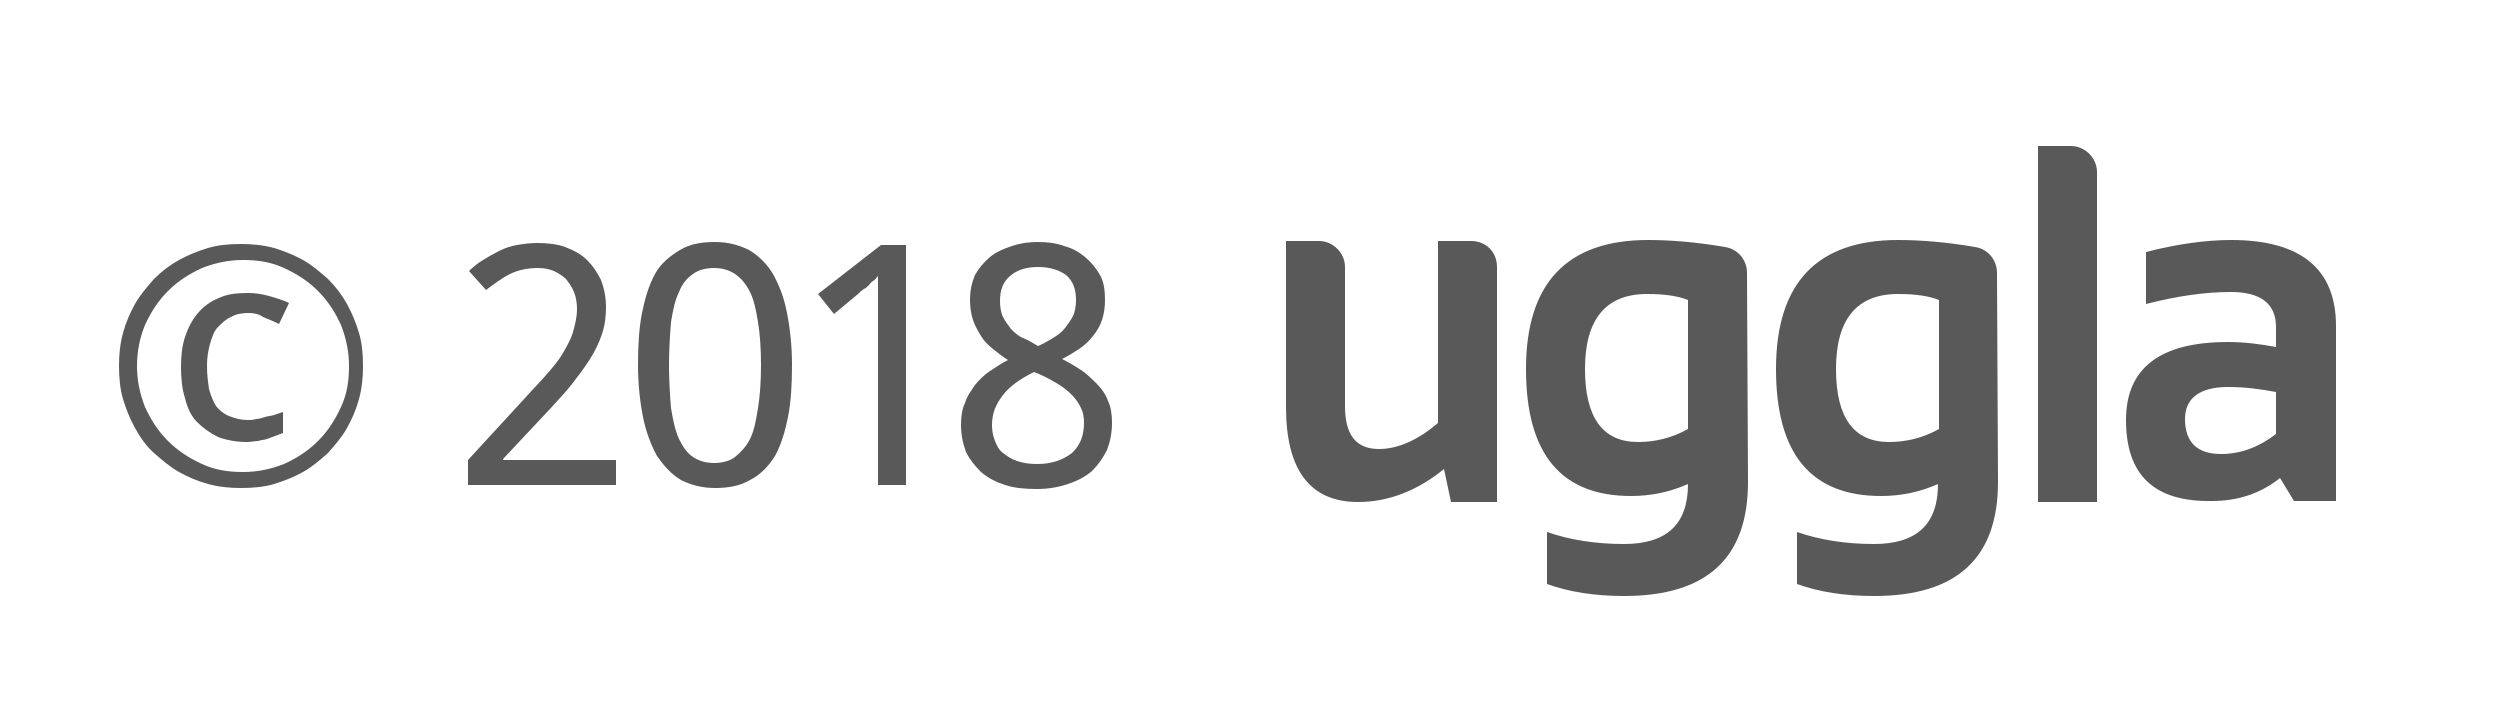 <?xml version="1.0" encoding="utf-8"?>
<!-- Generator: Adobe Illustrator 22.0.1, SVG Export Plug-In . SVG Version: 6.00 Build 0)  -->
<svg version="1.1" id="Layer_2_1_" xmlns="http://www.w3.org/2000/svg" xmlns:xlink="http://www.w3.org/1999/xlink" x="0px" y="0px"
	 viewBox="0 0 250 72.8" style="enable-background:new 0 0 250 72.8;" xml:space="preserve">
<style type="text/css">
	.st0{fill:#595959;}
</style>
<g>
	<path class="st0" d="M149.7,26.7v23.5h-4.6l-0.7-3.3c-2.7,2.2-5.6,3.3-8.6,3.3c-4.8,0-7.2-3.2-7.2-9.5V24.1h3.3
		c1.4,0,2.6,1.2,2.6,2.6v13.9c0,2.9,1.1,4.3,3.4,4.3c1.9,0,3.9-0.9,5.9-2.6V24.1h3.3C148.6,24.1,149.7,25.2,149.7,26.7z"/>
	<path class="st0" d="M174.8,48.2c0,7.6-4.1,11.4-12.4,11.4c-2.9,0-5.5-0.4-7.7-1.2v-5.2c2.3,0.8,4.9,1.2,7.7,1.2c4.3,0,6.4-2,6.4-6
		c-1.8,0.8-3.7,1.2-5.7,1.2c-7,0-10.5-4.2-10.5-12.7c0-8.6,4.1-12.9,12.2-12.9c2.2,0,4.8,0.2,7.7,0.7c1.3,0.2,2.2,1.3,2.2,2.6
		L174.8,48.2z M168.8,30c-1-0.4-2.3-0.6-4.1-0.6c-4.1,0-6.2,2.5-6.2,7.5c0,4.9,1.8,7.3,5.3,7.3c1.7,0,3.4-0.4,5-1.3V30z"/>
	<path class="st0" d="M199.8,48.2c0,7.6-4.1,11.4-12.4,11.4c-2.9,0-5.5-0.4-7.7-1.2v-5.2c2.3,0.8,4.9,1.2,7.7,1.2c4.3,0,6.4-2,6.4-6
		c-1.8,0.8-3.7,1.2-5.7,1.2c-7,0-10.5-4.2-10.5-12.7c0-8.6,4.1-12.9,12.2-12.9c2.2,0,4.8,0.2,7.7,0.7c1.3,0.2,2.2,1.3,2.2,2.6
		L199.8,48.2z M193.9,30c-1-0.4-2.3-0.6-4.1-0.6c-4.1,0-6.2,2.5-6.2,7.5c0,4.9,1.8,7.3,5.3,7.3c1.7,0,3.4-0.4,5-1.3
		C193.9,42.9,193.9,30,193.9,30z"/>
	<path class="st0" d="M209.7,17.2v33h-5.9V14.6h3.3C208.5,14.6,209.7,15.8,209.7,17.2z"/>
	<path class="st0" d="M212.6,42c0-5.2,3.4-7.8,10.2-7.8c1.6,0,3.2,0.2,4.8,0.5v-2c0-2.3-1.5-3.5-4.5-3.5c-2.6,0-5.4,0.4-8.5,1.2
		v-5.2c3.1-0.8,6-1.2,8.5-1.2c7,0,10.5,2.9,10.5,8.6v17.5h-4.2l-1.4-2.3c-2,1.6-4.3,2.3-6.8,2.3C215.4,50.2,212.6,47.5,212.6,42z
		 M222.8,38.7c-2.8,0-4.3,1.1-4.3,3.2c0,2.3,1.2,3.5,3.6,3.5c2,0,3.8-0.7,5.5-2v-4.2C226,38.9,224.5,38.7,222.8,38.7z"/>
</g>
<g>
	<path class="st0" d="M11.9,36.6c0-1.1,0.1-2.2,0.4-3.3s0.7-2,1.2-2.9c0.5-0.9,1.2-1.7,1.9-2.5c0.8-0.8,1.6-1.4,2.5-1.9
		c0.9-0.5,1.9-0.9,2.9-1.2s2.1-0.4,3.3-0.4c1.1,0,2.2,0.1,3.3,0.4c1,0.3,2,0.7,2.9,1.2c0.9,0.5,1.7,1.2,2.5,1.9
		c0.8,0.8,1.4,1.6,1.9,2.5c0.5,0.9,0.9,1.9,1.2,2.9s0.4,2.1,0.4,3.3c0,1.1-0.1,2.2-0.4,3.3s-0.7,2-1.2,2.9c-0.5,0.9-1.2,1.7-1.9,2.5
		c-0.8,0.7-1.6,1.4-2.5,1.9c-0.9,0.5-1.9,0.9-2.9,1.2c-1,0.3-2.1,0.4-3.3,0.4c-1.1,0-2.2-0.1-3.3-0.4s-2-0.7-2.9-1.2
		s-1.7-1.2-2.5-1.9c-0.8-0.7-1.4-1.6-1.9-2.5c-0.5-0.9-0.9-1.9-1.2-2.9S11.9,37.7,11.9,36.6z M13.7,36.6c0,1.5,0.3,2.8,0.8,4.1
		c0.6,1.3,1.3,2.4,2.3,3.4c1,1,2.1,1.7,3.4,2.3c1.3,0.6,2.6,0.8,4.1,0.8c1.5,0,2.8-0.3,4.1-0.8c1.3-0.6,2.4-1.3,3.4-2.3
		c1-1,1.7-2.1,2.3-3.4c0.6-1.3,0.8-2.6,0.8-4.1s-0.3-2.8-0.8-4.1c-0.6-1.3-1.3-2.4-2.3-3.4c-1-1-2.1-1.7-3.4-2.3
		c-1.3-0.6-2.6-0.8-4.1-0.8c-1.5,0-2.8,0.3-4.1,0.8c-1.3,0.6-2.4,1.3-3.4,2.3c-1,1-1.7,2.1-2.3,3.4C14,33.7,13.7,35.1,13.7,36.6z
		 M24.9,31.3c-0.7,0-1.3,0.1-1.8,0.4c-0.5,0.2-0.9,0.6-1.3,1s-0.6,1-0.8,1.7s-0.3,1.4-0.3,2.2c0,0.9,0.1,1.6,0.2,2.3
		c0.2,0.7,0.4,1.2,0.7,1.7c0.3,0.4,0.8,0.8,1.3,1c0.5,0.2,1.1,0.4,1.9,0.4c0.3,0,0.5,0,0.8-0.1c0.3,0,0.6-0.1,0.9-0.2
		s0.6-0.1,0.9-0.2c0.3-0.1,0.6-0.2,0.9-0.3v2.1c-0.3,0.1-0.5,0.2-0.8,0.3c-0.3,0.1-0.5,0.2-0.8,0.3c-0.3,0.1-0.6,0.1-0.9,0.2
		c-0.3,0-0.7,0.1-1.1,0.1c-1.1,0-2.1-0.2-2.9-0.5c-0.8-0.4-1.5-0.9-2.1-1.5s-1-1.5-1.2-2.4c-0.3-0.9-0.4-2-0.4-3.1
		c0-1.1,0.1-2.1,0.4-3s0.7-1.7,1.3-2.4c0.6-0.7,1.3-1.2,2.1-1.5c0.8-0.4,1.8-0.5,2.9-0.5c0.7,0,1.4,0.1,2.1,0.3
		c0.7,0.2,1.4,0.4,2,0.7l-1,2.1c-0.6-0.3-1.1-0.5-1.6-0.7C25.9,31.4,25.4,31.3,24.9,31.3z"/>
	<path class="st0" d="M61.8,48.5H46.8V46l5.7-6.2c0.8-0.9,1.6-1.7,2.2-2.4c0.6-0.7,1.2-1.4,1.6-2.1s0.8-1.4,1-2.1
		c0.2-0.7,0.4-1.5,0.4-2.3c0-0.6-0.1-1.2-0.3-1.7c-0.2-0.5-0.5-0.9-0.8-1.3c-0.3-0.3-0.8-0.6-1.2-0.8c-0.5-0.2-1-0.3-1.6-0.3
		c-1,0-2,0.2-2.8,0.6c-0.8,0.4-1.6,1-2.4,1.6l-1.7-1.9c0.4-0.4,0.9-0.8,1.4-1.1s1-0.6,1.6-0.9c0.6-0.3,1.2-0.5,1.8-0.6
		s1.3-0.2,2-0.2c1,0,2,0.1,2.8,0.4s1.6,0.7,2.2,1.3c0.6,0.6,1,1.2,1.4,2c0.3,0.8,0.5,1.7,0.5,2.7c0,0.9-0.1,1.8-0.4,2.7
		s-0.7,1.7-1.2,2.5c-0.5,0.8-1.1,1.6-1.8,2.5s-1.5,1.7-2.3,2.6l-4.6,4.9v0.1h11.3V48.5z"/>
	<path class="st0" d="M79.2,36.5c0,1.9-0.1,3.7-0.4,5.2c-0.3,1.5-0.7,2.8-1.3,3.9C76.8,46.7,76,47.5,75,48c-1,0.6-2.2,0.8-3.5,0.8
		c-1.3,0-2.4-0.3-3.4-0.8c-1-0.6-1.7-1.4-2.4-2.4c-0.6-1.1-1.1-2.4-1.4-3.9c-0.3-1.5-0.5-3.3-0.5-5.2s0.1-3.7,0.4-5.2
		c0.3-1.5,0.7-2.8,1.3-3.9S67,25.6,68,25s2.1-0.8,3.5-0.8c1.3,0,2.4,0.3,3.4,0.8c1,0.6,1.8,1.4,2.4,2.4c0.6,1.1,1.1,2.3,1.4,3.9
		C79,32.8,79.2,34.6,79.2,36.5z M66.9,36.5c0,1.6,0.1,3.1,0.2,4.3c0.2,1.2,0.4,2.2,0.8,3.1c0.4,0.8,0.8,1.4,1.4,1.8
		c0.6,0.4,1.3,0.6,2.1,0.6s1.6-0.2,2.1-0.6s1.1-1,1.5-1.8c0.4-0.8,0.6-1.8,0.8-3.1c0.2-1.2,0.3-2.7,0.3-4.3c0-1.6-0.1-3.1-0.3-4.3
		c-0.2-1.2-0.4-2.2-0.8-3c-0.4-0.8-0.9-1.4-1.5-1.8c-0.6-0.4-1.3-0.6-2.1-0.6s-1.6,0.2-2.1,0.6c-0.6,0.4-1.1,1-1.4,1.8
		c-0.4,0.8-0.6,1.8-0.8,3C67,33.5,66.9,34.9,66.9,36.5z"/>
	<path class="st0" d="M90.7,48.5h-2.9v-15c0-0.5,0-1,0-1.5c0-0.5,0-1.1,0-1.6c0-0.5,0-1,0-1.5c0-0.5,0-0.9,0-1.3
		c-0.2,0.2-0.3,0.4-0.5,0.5s-0.3,0.3-0.4,0.4c-0.1,0.1-0.3,0.3-0.5,0.4c-0.2,0.1-0.4,0.3-0.6,0.5l-2.4,2l-1.6-2l6.3-4.9h2.5V48.5z"
		/>
	<path class="st0" d="M103.8,24.2c0.9,0,1.8,0.1,2.6,0.4c0.8,0.2,1.5,0.6,2.1,1.1c0.6,0.5,1.1,1.1,1.5,1.8s0.5,1.6,0.5,2.5
		c0,0.7-0.1,1.4-0.3,2c-0.2,0.6-0.5,1.1-0.9,1.6c-0.4,0.5-0.8,0.9-1.4,1.3s-1.1,0.7-1.7,1c0.6,0.3,1.3,0.7,1.9,1.1
		c0.6,0.4,1.1,0.9,1.6,1.4c0.5,0.5,0.9,1.1,1.1,1.7c0.3,0.6,0.4,1.4,0.4,2.2c0,1-0.2,1.9-0.5,2.7c-0.4,0.8-0.9,1.5-1.5,2.1
		c-0.7,0.6-1.5,1-2.4,1.3c-0.9,0.3-1.9,0.5-3.1,0.5c-1.2,0-2.3-0.1-3.2-0.4s-1.7-0.7-2.4-1.3c-0.6-0.6-1.1-1.2-1.5-2
		c-0.3-0.8-0.5-1.7-0.5-2.7c0-0.8,0.1-1.6,0.4-2.2c0.2-0.7,0.6-1.2,1-1.8c0.4-0.5,0.9-1,1.5-1.4c0.6-0.4,1.2-0.8,1.8-1.1
		c-0.5-0.3-1-0.7-1.5-1.1c-0.5-0.4-0.9-0.8-1.2-1.3c-0.3-0.5-0.6-1-0.8-1.6c-0.2-0.6-0.3-1.3-0.3-2c0-1,0.2-1.8,0.5-2.5
		c0.4-0.7,0.9-1.3,1.5-1.8c0.6-0.5,1.3-0.8,2.2-1.1C102.1,24.3,102.9,24.2,103.8,24.2z M99.2,42.5c0,0.6,0.1,1.1,0.3,1.6
		s0.4,0.9,0.8,1.2c0.4,0.3,0.8,0.6,1.4,0.8c0.6,0.2,1.2,0.3,2,0.3c0.8,0,1.4-0.1,2-0.3c0.6-0.2,1.1-0.5,1.5-0.8
		c0.4-0.4,0.7-0.8,0.9-1.3c0.2-0.5,0.3-1.1,0.3-1.7c0-0.6-0.1-1.1-0.3-1.5s-0.5-0.9-0.9-1.3c-0.4-0.4-0.9-0.8-1.4-1.1
		s-1.2-0.7-1.9-1l-0.5-0.2c-1.4,0.7-2.4,1.4-3.1,2.3S99.2,41.3,99.2,42.5z M103.8,26.7c-1.2,0-2.1,0.3-2.8,0.9s-1,1.4-1,2.5
		c0,0.6,0.1,1.2,0.3,1.6c0.2,0.4,0.5,0.8,0.8,1.2c0.3,0.3,0.7,0.7,1.2,0.9s1,0.5,1.5,0.8c0.5-0.2,1-0.5,1.5-0.8
		c0.5-0.3,0.9-0.6,1.2-1s0.6-0.8,0.8-1.2s0.3-1,0.3-1.6c0-1.1-0.3-1.9-1-2.5C105.9,27,105,26.7,103.8,26.7z"/>
</g>
</svg>
